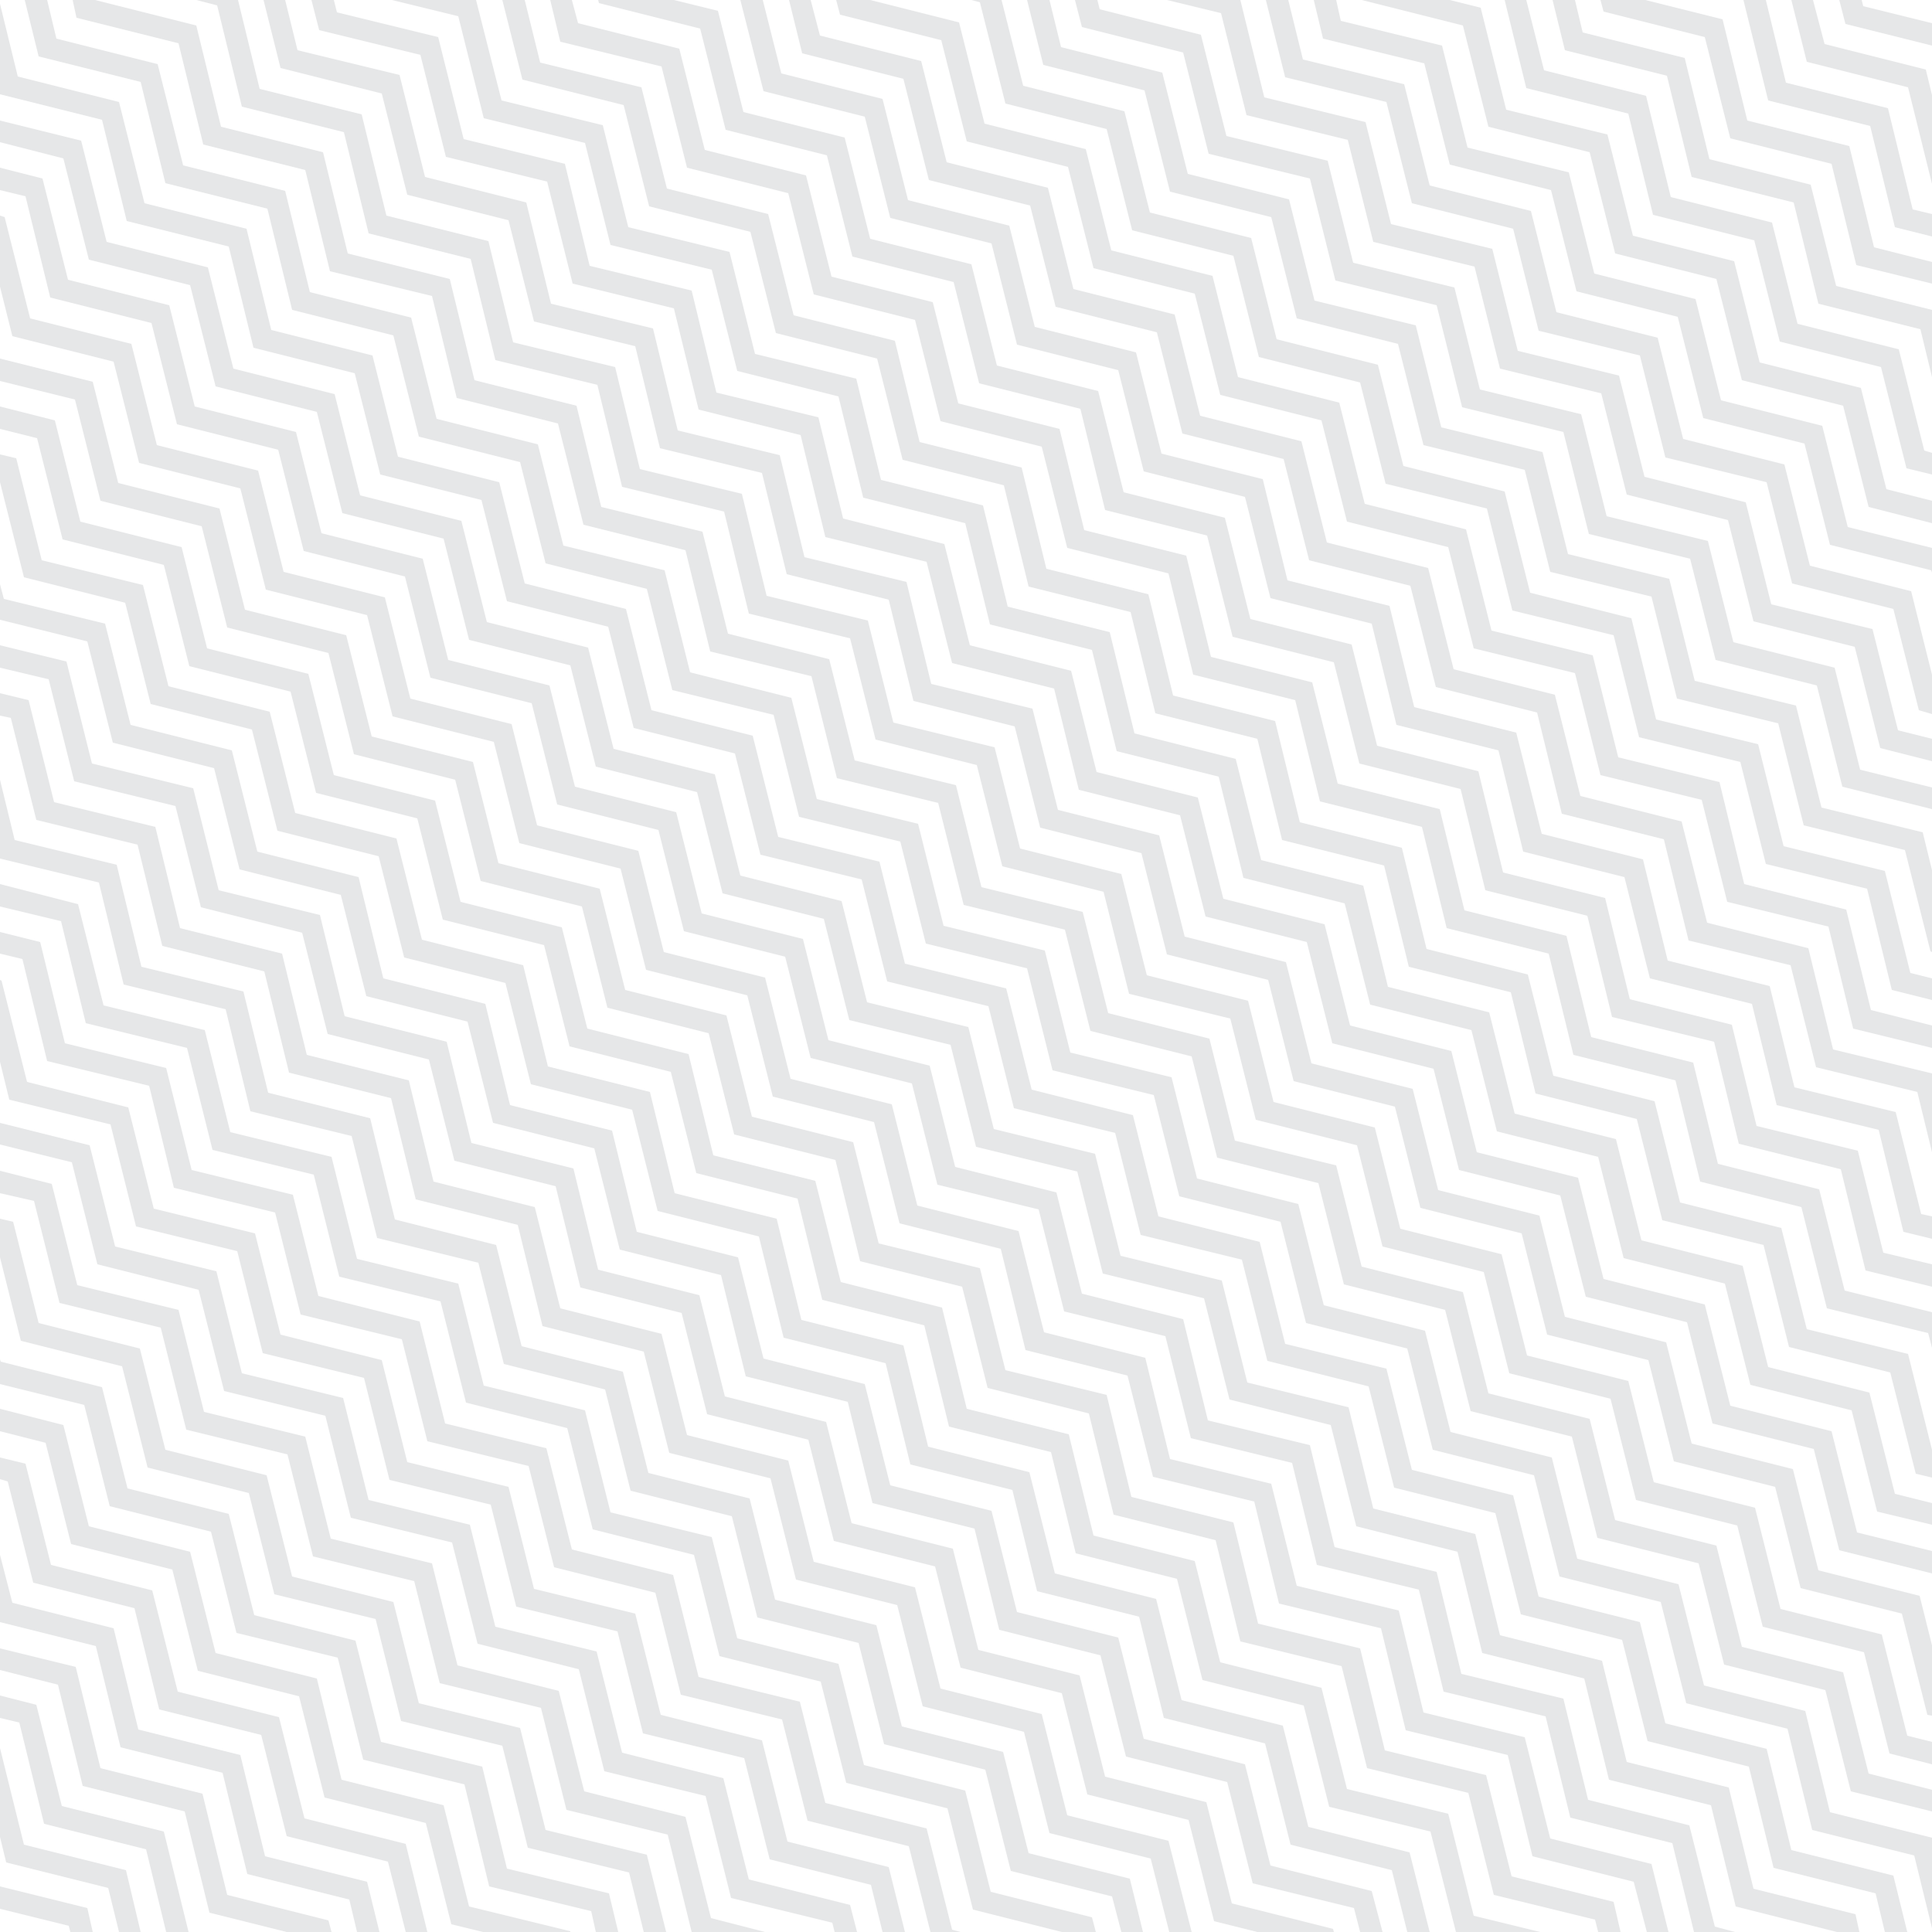 <svg id="Layer_1" data-name="Layer 1" xmlns="http://www.w3.org/2000/svg" viewBox="0 0 25 25"><defs><style>.cls-1{fill:#fff;}.cls-2{fill:#e6e7e8;}</style></defs><title>background 4</title><rect class="cls-1" width="25" height="25"/><polygon class="cls-2" points="25 0.59 25 0.3 24.11 0.08 24.09 0 23.8 0 23.88 0.31 25 0.59"/><polygon class="cls-2" points="24.2 1.63 24.52 2.94 25 3.06 25 2.77 24.75 2.71 24.43 1.4 23.11 1.07 22.85 0 22.56 0 22.88 1.3 24.2 1.63"/><polygon class="cls-2" points="24.69 1.13 25 2.38 25 1.23 24.92 0.9 23.61 0.57 23.46 0 23.18 0 23.38 0.8 24.69 1.13"/><polygon class="cls-2" points="21.57 0.98 21.89 2.29 23.21 2.62 23.53 3.93 24.85 4.26 25 4.88 25 4.01 23.76 3.7 23.43 2.39 22.12 2.06 21.8 0.75 20.48 0.42 20.38 0 20.09 0 20.25 0.65 21.57 0.98"/><polygon class="cls-2" points="22.06 0.48 22.39 1.79 23.7 2.12 24.02 3.43 25 3.67 25 3.39 24.25 3.2 23.93 1.89 22.61 1.56 22.29 0.25 21.29 0 20.71 0 20.75 0.15 22.06 0.48"/><polygon class="cls-2" points="18.93 0.33 19.26 1.64 20.57 1.97 20.9 3.28 22.21 3.61 22.54 4.92 23.85 5.25 24.18 6.56 25 6.77 25 6.48 24.41 6.33 24.08 5.02 22.77 4.69 22.44 3.38 21.13 3.05 20.8 1.74 19.49 1.42 19.16 0.1 18.76 0 17.62 0 17.62 0 18.93 0.33"/><polygon class="cls-2" points="21.07 1.47 21.39 2.78 22.7 3.11 23.03 4.42 24.34 4.75 24.67 6.06 25 6.14 25 5.86 24.9 5.83 24.57 4.52 23.26 4.19 22.93 2.88 21.62 2.55 21.3 1.24 19.98 0.91 19.75 0 19.47 0 19.75 1.14 21.07 1.47"/><polygon class="cls-2" points="17.94 1.32 18.27 2.63 19.58 2.96 19.91 4.28 21.22 4.6 21.55 5.92 22.86 6.24 23.19 7.55 24.5 7.88 24.83 9.19 25 9.24 25 8.73 24.73 7.65 23.42 7.32 23.09 6.01 21.78 5.68 21.45 4.37 20.14 4.04 19.81 2.73 18.5 2.4 18.17 1.09 16.86 0.77 16.67 0 16.38 0 16.63 1 17.94 1.32"/><polygon class="cls-2" points="18.43 0.82 18.76 2.13 20.07 2.46 20.4 3.77 21.71 4.1 22.04 5.41 23.35 5.74 23.68 7.05 24.99 7.38 25 7.41 25 7.09 23.91 6.82 23.58 5.51 22.27 5.18 21.94 3.87 20.63 3.54 20.3 2.23 18.99 1.91 18.66 0.59 17.35 0.27 17.29 0 17 0 17.12 0.5 18.43 0.82"/><polygon class="cls-2" points="15.31 0.68 15.64 1.99 16.95 2.31 17.28 3.63 18.59 3.95 18.92 5.27 20.23 5.59 20.56 6.91 21.87 7.23 22.2 8.54 23.51 8.87 23.84 10.18 25 10.47 25 10.19 24.07 9.96 23.74 8.64 22.43 8.31 22.1 7 20.79 6.68 20.46 5.36 19.15 5.04 18.82 3.72 17.51 3.4 17.18 2.08 15.87 1.76 15.54 0.45 14.23 0.12 14.2 0 13.91 0 14 0.35 15.31 0.68"/><polygon class="cls-2" points="16.13 1.49 17.44 1.81 17.77 3.13 19.08 3.45 19.41 4.77 20.72 5.09 21.05 6.4 22.36 6.73 22.69 8.04 24 8.37 24.33 9.68 25 9.85 25 9.56 24.56 9.45 24.23 8.14 22.92 7.82 22.59 6.5 21.28 6.17 20.95 4.86 19.64 4.54 19.31 3.22 18 2.9 17.67 1.58 16.36 1.26 16.05 0 15.1 0 15.8 0.17 16.13 1.49"/><polygon class="cls-2" points="13.01 1.34 14.32 1.67 14.65 2.98 15.96 3.31 16.29 4.62 17.6 4.95 17.93 6.26 19.24 6.58 19.57 7.9 20.88 8.22 21.21 9.54 22.52 9.86 22.85 11.18 24.16 11.5 24.48 12.81 25 12.94 25 12.66 24.72 12.59 24.39 11.27 23.08 10.95 22.75 9.63 21.43 9.31 21.11 8 19.8 7.67 19.47 6.36 18.16 6.03 17.83 4.72 16.52 4.39 16.19 3.08 14.88 2.75 14.55 1.44 13.24 1.11 12.96 0 12.57 0 12.68 0.03 13.01 1.34"/><polygon class="cls-2" points="14.81 1.17 15.14 2.48 16.45 2.81 16.78 4.12 18.09 4.45 18.42 5.76 19.73 6.08 20.06 7.4 21.37 7.72 21.7 9.04 23.01 9.36 23.34 10.68 24.65 11 24.98 12.31 25 12.32 25 11.26 24.88 10.77 23.57 10.45 23.24 9.13 21.93 8.81 21.6 7.49 20.29 7.17 19.96 5.85 18.65 5.53 18.32 4.21 17.01 3.89 16.68 2.58 15.37 2.25 15.04 0.94 13.73 0.61 13.58 0 13.29 0 13.5 0.84 14.81 1.17"/><polygon class="cls-2" points="11.69 1.02 12.02 2.33 13.33 2.66 13.66 3.97 14.97 4.3 15.3 5.61 16.61 5.94 16.94 7.25 18.25 7.58 18.58 8.89 19.89 9.22 20.21 10.53 21.53 10.86 21.85 12.17 23.17 12.49 23.5 13.81 24.81 14.13 25 14.91 25 13.89 23.72 13.58 23.4 12.27 22.09 11.94 21.76 10.63 20.45 10.3 20.12 8.99 18.81 8.66 18.48 7.35 17.17 7.02 16.84 5.71 15.53 5.38 15.2 4.07 13.89 3.74 13.56 2.43 12.25 2.1 11.92 0.79 10.61 0.46 10.49 0 10.21 0 10.38 0.69 11.69 1.02"/><polygon class="cls-2" points="12.18 0.52 12.51 1.83 13.82 2.16 14.15 3.47 15.46 3.8 15.79 5.11 17.1 5.44 17.43 6.75 18.74 7.08 19.07 8.39 20.38 8.71 20.71 10.03 22.02 10.35 22.35 11.67 23.66 11.99 23.98 13.31 25 13.56 25 13.27 24.21 13.07 23.89 11.77 22.57 11.44 22.25 10.12 20.94 9.8 20.61 8.48 19.3 8.16 18.97 6.85 17.66 6.52 17.33 5.21 16.02 4.88 15.69 3.57 14.38 3.24 14.05 1.93 12.74 1.6 12.41 0.29 11.26 0 10.82 0 10.87 0.19 12.18 0.52"/><polygon class="cls-2" points="9.06 0.37 9.39 1.68 10.7 2.01 11.03 3.32 12.34 3.65 12.67 4.96 13.98 5.29 14.3 6.6 15.62 6.93 15.95 8.24 17.26 8.57 17.59 9.88 18.9 10.21 19.22 11.52 20.54 11.85 20.86 13.16 22.18 13.48 22.5 14.8 23.82 15.13 24.14 16.44 25 16.65 25 16.36 24.37 16.21 24.04 14.89 22.73 14.57 22.41 13.26 21.09 12.93 20.77 11.62 19.45 11.29 19.13 9.98 17.82 9.65 17.49 8.34 16.18 8.01 15.85 6.7 14.54 6.37 14.21 5.06 12.9 4.73 12.57 3.42 11.26 3.09 10.93 1.78 9.62 1.45 9.29 0.14 8.72 0 7.74 0 7.75 0.04 9.06 0.37"/><polygon class="cls-2" points="11.19 1.51 11.52 2.82 12.83 3.15 13.16 4.46 14.47 4.79 14.8 6.1 16.11 6.43 16.44 7.74 17.75 8.07 18.07 9.38 19.39 9.71 19.71 11.02 21.02 11.35 21.35 12.66 22.67 12.99 22.99 14.3 24.31 14.62 24.63 15.94 25 16.03 25 15.74 24.86 15.71 24.53 14.39 23.22 14.07 22.9 12.76 21.58 12.43 21.26 11.12 19.95 10.79 19.62 9.48 18.3 9.15 17.98 7.84 16.66 7.51 16.34 6.2 15.03 5.87 14.7 4.56 13.39 4.23 13.06 2.92 11.75 2.59 11.42 1.28 10.11 0.95 9.87 0 9.58 0 9.88 1.18 11.19 1.51"/><polygon class="cls-2" points="8.07 1.36 8.4 2.67 9.71 3 10.04 4.31 11.35 4.64 11.68 5.95 12.99 6.28 13.31 7.59 14.63 7.92 14.95 9.23 16.27 9.56 16.59 10.87 17.91 11.2 18.23 12.51 19.55 12.84 19.87 14.15 21.18 14.48 21.51 15.79 22.82 16.11 23.15 17.43 24.46 17.76 24.79 19.07 25 19.12 25 18.76 24.69 17.52 23.38 17.2 23.05 15.89 21.74 15.56 21.41 14.25 20.1 13.92 19.77 12.61 18.46 12.28 18.14 10.97 16.82 10.64 16.5 9.33 15.18 9 14.86 7.69 13.54 7.36 13.22 6.05 11.9 5.72 11.58 4.41 10.27 4.08 9.94 2.77 8.63 2.44 8.3 1.13 6.99 0.81 6.79 0 6.5 0 6.76 1.03 8.07 1.36"/><polygon class="cls-2" points="8.56 0.86 8.89 2.17 10.2 2.5 10.53 3.81 11.84 4.14 12.17 5.45 13.48 5.78 13.81 7.09 15.12 7.42 15.44 8.73 16.76 9.06 17.08 10.37 18.4 10.7 18.72 12.01 20.04 12.34 20.36 13.65 21.68 13.98 22 15.29 23.31 15.62 23.64 16.93 24.95 17.25 25 17.44 25 16.98 23.87 16.7 23.54 15.39 22.23 15.06 21.91 13.75 20.59 13.42 20.27 12.11 18.95 11.78 18.63 10.47 17.31 10.14 16.98 8.83 15.67 8.5 15.35 7.19 14.03 6.86 13.71 5.55 12.4 5.22 12.07 3.91 10.76 3.58 10.43 2.27 9.12 1.94 8.79 0.63 7.48 0.3 7.4 0 7.12 0 7.25 0.54 8.56 0.86"/><polygon class="cls-2" points="5.44 0.71 5.77 2.03 7.08 2.35 7.41 3.67 8.72 3.99 9.04 5.3 10.36 5.63 10.68 6.95 11.99 7.27 12.32 8.58 13.64 8.91 13.96 10.22 15.27 10.55 15.6 11.86 16.91 12.19 17.24 13.5 18.55 13.83 18.88 15.14 20.19 15.47 20.52 16.78 21.83 17.11 22.16 18.42 23.47 18.75 23.8 20.06 25 20.36 25 20.07 24.03 19.83 23.7 18.52 22.39 18.19 22.06 16.88 20.75 16.55 20.42 15.24 19.11 14.91 18.78 13.6 17.47 13.27 17.14 11.96 15.83 11.63 15.5 10.32 14.19 9.99 13.86 8.68 12.55 8.35 12.22 7.04 10.91 6.71 10.59 5.4 9.27 5.08 8.95 3.76 7.63 3.44 7.31 2.12 6 1.8 5.67 0.48 4.36 0.16 4.32 0 4.03 0 4.13 0.39 5.44 0.71"/><polygon class="cls-2" points="6.26 1.53 7.57 1.85 7.9 3.17 9.21 3.49 9.54 4.8 10.85 5.13 11.17 6.44 12.49 6.77 12.81 8.08 14.13 8.41 14.45 9.72 15.77 10.05 16.09 11.36 17.4 11.69 17.73 13 19.04 13.33 19.37 14.64 20.68 14.97 21.01 16.28 22.32 16.61 22.65 17.92 23.96 18.25 24.29 19.56 25 19.73 25 19.45 24.52 19.33 24.19 18.02 22.88 17.69 22.55 16.38 21.24 16.05 20.91 14.74 19.6 14.41 19.27 13.1 17.96 12.77 17.64 11.46 16.32 11.13 15.99 9.82 14.68 9.49 14.36 8.18 13.04 7.85 12.72 6.54 11.4 6.21 11.08 4.9 9.77 4.58 9.44 3.26 8.13 2.94 7.8 1.62 6.49 1.3 6.16 0 5.07 0 5.93 0.21 6.26 1.53"/><polygon class="cls-2" points="3.13 1.38 4.45 1.71 4.77 3.02 6.09 3.35 6.41 4.66 7.73 4.98 8.05 6.3 9.37 6.62 9.69 7.94 11 8.26 11.33 9.57 12.64 9.9 12.97 11.21 14.28 11.54 14.61 12.86 15.92 13.18 16.25 14.49 17.56 14.82 17.89 16.13 19.2 16.46 19.53 17.77 20.84 18.1 21.17 19.41 22.48 19.74 22.81 21.05 24.12 21.38 24.45 22.69 25 22.83 25 22.54 24.68 22.46 24.35 21.15 23.04 20.82 22.71 19.51 21.4 19.18 21.07 17.87 19.76 17.54 19.43 16.23 18.12 15.9 17.79 14.59 16.48 14.26 16.15 12.95 14.84 12.62 14.51 11.31 13.2 10.98 12.87 9.67 11.56 9.35 11.23 8.03 9.92 7.71 9.6 6.39 8.28 6.07 7.96 4.75 6.64 4.43 6.32 3.12 5 2.79 4.68 1.48 3.36 1.15 3.08 0 2.54 0 2.81 0.07 3.13 1.38"/><polygon class="cls-2" points="4.94 1.21 5.27 2.52 6.58 2.85 6.91 4.16 8.22 4.48 8.54 5.8 9.86 6.12 10.18 7.43 11.5 7.76 11.82 9.07 13.13 9.4 13.46 10.71 14.77 11.04 15.1 12.35 16.41 12.68 16.74 13.99 18.05 14.32 18.38 15.63 19.69 15.96 20.02 17.27 21.33 17.6 21.66 18.91 22.97 19.24 23.3 20.55 24.61 20.88 24.94 22.19 25 22.2 25 21.29 24.84 20.65 23.53 20.32 23.2 19.01 21.89 18.68 21.56 17.37 20.25 17.04 19.92 15.73 18.61 15.4 18.28 14.09 16.97 13.76 16.64 12.45 15.33 12.12 15 10.81 13.69 10.48 13.36 9.17 12.05 8.85 11.73 7.53 10.41 7.21 10.09 5.89 8.77 5.57 8.45 4.25 7.13 3.93 6.81 2.62 5.5 2.29 5.17 0.97 3.85 0.65 3.69 0 3.41 0 3.63 0.88 4.94 1.21"/><polygon class="cls-2" points="1.82 1.06 2.14 2.37 3.46 2.7 3.78 4.01 5.09 4.34 5.42 5.65 6.73 5.98 7.06 7.29 8.37 7.62 8.7 8.93 10.01 9.25 10.34 10.57 11.65 10.89 11.98 12.21 13.29 12.53 13.62 13.85 14.93 14.17 15.26 15.48 16.57 15.81 16.9 17.12 18.21 17.45 18.54 18.76 19.85 19.09 20.18 20.4 21.49 20.73 21.82 22.04 23.13 22.37 23.45 23.68 24.77 24.01 25 24.95 25 23.8 25 23.78 23.68 23.45 23.36 22.14 22.05 21.81 21.72 20.5 20.41 20.17 20.08 18.86 18.77 18.53 18.44 17.22 17.13 16.89 16.8 15.58 15.49 15.25 15.16 13.94 13.85 13.62 13.52 12.3 12.21 11.98 11.88 10.66 10.57 10.34 10.24 9.03 8.93 8.7 8.6 7.38 7.29 7.06 6.96 5.75 5.65 5.42 5.32 4.11 4.01 3.78 3.69 2.47 2.37 2.14 2.04 0.83 0.73 0.5 0.61 0 0.32 0 0.5 0.73 1.82 1.06"/><polygon class="cls-2" points="2.31 0.56 2.63 1.87 3.95 2.2 4.27 3.51 5.59 3.83 5.91 5.15 7.22 5.48 7.55 6.79 8.87 7.12 9.19 8.43 10.5 8.75 10.83 10.07 12.14 10.39 12.47 11.71 13.78 12.03 14.11 13.34 15.42 13.67 15.75 14.98 17.06 15.31 17.39 16.62 18.7 16.95 19.03 18.26 20.34 18.59 20.67 19.9 21.98 20.23 22.31 21.54 23.62 21.87 23.95 23.18 25 23.44 25 23.16 24.18 22.95 23.85 21.64 22.54 21.31 22.21 20 20.9 19.67 20.57 18.36 19.26 18.03 18.93 16.72 17.62 16.39 17.29 15.08 15.98 14.76 15.65 13.44 14.34 13.11 14.01 11.8 12.7 11.48 12.37 10.16 11.06 9.84 10.73 8.53 9.42 8.2 9.09 6.88 7.78 6.56 7.46 5.25 6.14 4.92 5.82 3.61 4.5 3.28 4.18 1.97 2.86 1.64 2.54 0.33 1.23 0 1.23 0 0.94 0 0.99 0.23 2.31 0.56"/><polygon class="cls-2" points="22.69 24.44 22.37 23.13 21.05 22.8 20.73 21.49 19.41 21.16 19.09 19.85 17.77 19.52 17.45 18.21 16.14 17.89 15.81 16.57 14.5 16.25 14.17 14.93 12.86 14.61 12.53 13.29 11.22 12.97 10.89 11.66 9.58 11.33 9.25 10.02 7.94 9.69 7.61 8.38 6.3 8.05 5.97 6.74 4.66 6.41 4.33 5.1 3.02 4.77 2.69 3.46 1.38 3.13 1.05 1.82 0 1.56 0 1.84 0.82 2.05 1.15 3.36 2.46 3.69 2.79 5 4.1 5.33 4.43 6.64 5.74 6.97 6.07 8.28 7.38 8.61 7.71 9.92 9.02 10.25 9.35 11.56 10.66 11.89 10.99 13.2 12.3 13.52 12.63 14.84 13.94 15.16 14.27 16.48 15.58 16.8 15.91 18.11 17.22 18.44 17.55 19.75 18.86 20.08 19.18 21.39 20.5 21.72 20.82 23.03 22.14 23.36 22.46 24.67 23.77 25 24.06 25 24.01 24.77 22.69 24.44"/><polygon class="cls-2" points="23.18 23.94 22.86 22.63 21.55 22.3 21.22 20.99 19.91 20.66 19.58 19.35 18.27 19.02 17.94 17.71 16.63 17.39 16.3 16.07 14.99 15.74 14.66 14.43 13.35 14.1 13.02 12.79 11.71 12.47 11.38 11.15 10.07 10.83 9.74 9.52 8.43 9.19 8.1 7.88 6.79 7.55 6.46 6.24 5.15 5.91 4.82 4.6 3.51 4.27 3.19 2.96 1.87 2.63 1.54 1.32 0.23 0.99 0 0.05 0 1.21 0 1.22 1.32 1.55 1.64 2.86 2.96 3.19 3.28 4.5 4.59 4.83 4.92 6.14 6.23 6.47 6.56 7.78 7.87 8.11 8.2 9.42 9.51 9.75 9.84 11.06 11.15 11.38 11.48 12.7 12.79 13.02 13.12 14.34 14.43 14.66 14.76 15.98 16.07 16.3 16.4 17.61 17.71 17.94 18.04 19.25 19.35 19.58 19.68 20.89 20.99 21.22 21.32 22.53 22.63 22.86 22.95 24.17 24.27 24.5 24.39 25 24.68 25 24.5 24.27 23.18 23.94"/><polygon class="cls-2" points="20.06 23.79 19.73 22.48 18.42 22.16 18.1 20.84 16.78 20.52 16.45 19.2 15.14 18.88 14.82 17.57 13.51 17.24 13.18 15.93 11.87 15.6 11.54 14.29 10.23 13.96 9.9 12.65 8.59 12.32 8.26 11.01 6.95 10.68 6.62 9.37 5.31 9.04 4.98 7.73 3.67 7.4 3.34 6.09 2.03 5.76 1.7 4.45 0.39 4.12 0.06 2.81 0 2.79 0 3.71 0.16 4.35 1.47 4.68 1.8 5.99 3.11 6.32 3.44 7.63 4.75 7.96 5.08 9.27 6.39 9.6 6.72 10.91 8.03 11.24 8.36 12.55 9.67 12.88 10 14.19 11.31 14.52 11.64 15.83 12.95 16.16 13.27 17.47 14.59 17.8 14.92 19.11 16.23 19.43 16.55 20.75 17.87 21.07 18.19 22.39 19.51 22.71 19.83 24.02 21.14 24.35 21.31 25 21.59 25 21.37 24.12 20.06 23.79"/><polygon class="cls-2" points="21.86 23.62 20.55 23.29 20.23 21.98 18.91 21.66 18.59 20.34 17.27 20.02 16.95 18.7 15.63 18.38 15.31 17.07 14 16.74 13.67 15.43 12.36 15.1 12.03 13.79 10.72 13.46 10.39 12.15 9.08 11.82 8.75 10.51 7.44 10.18 7.11 8.87 5.8 8.54 5.47 7.23 4.16 6.9 3.83 5.59 2.52 5.26 2.19 3.95 0.88 3.62 0.55 2.31 0 2.17 0 2.46 0.33 2.54 0.65 3.85 1.96 4.18 2.29 5.49 3.6 5.82 3.93 7.13 5.24 7.46 5.57 8.77 6.88 9.1 7.21 10.41 8.52 10.74 8.85 12.05 10.16 12.38 10.49 13.69 11.8 14.02 12.13 15.33 13.44 15.65 13.77 16.97 15.08 17.29 15.41 18.61 16.72 18.93 17.04 20.25 18.36 20.57 18.68 21.89 20 22.21 20.32 23.52 21.64 23.85 21.92 25 22.45 25 22.19 24.93 21.86 23.62"/><polygon class="cls-2" points="18.74 23.47 17.43 23.15 17.1 21.84 15.79 21.51 15.46 20.2 14.15 19.87 13.83 18.56 12.51 18.23 12.19 16.92 10.88 16.59 10.55 15.28 9.23 14.95 8.91 13.64 7.6 13.31 7.27 12 5.96 11.67 5.63 10.36 4.32 10.03 3.99 8.72 2.68 8.39 2.35 7.08 1.04 6.75 0.71 5.44 0 5.26 0 5.55 0.48 5.67 0.81 6.98 2.12 7.31 2.45 8.62 3.76 8.95 4.09 10.26 5.4 10.59 5.73 11.9 7.04 12.23 7.37 13.54 8.68 13.87 9.01 15.18 10.32 15.51 10.64 16.82 11.96 17.15 12.28 18.46 13.6 18.79 13.92 20.1 15.23 20.43 15.56 21.74 16.87 22.07 17.2 23.38 18.51 23.7 18.84 25 19.93 25 19.07 24.79 18.74 23.47"/><polygon class="cls-2" points="19.56 24.28 19.23 22.97 17.92 22.65 17.6 21.33 16.28 21.01 15.96 19.7 14.64 19.37 14.32 18.05 13.01 17.73 12.68 16.41 11.37 16.09 11.04 14.78 9.73 14.45 9.4 13.14 8.09 12.81 7.76 11.5 6.45 11.17 6.12 9.86 4.81 9.53 4.48 8.22 3.17 7.89 2.84 6.58 1.53 6.25 1.2 4.94 0 4.64 0 4.93 0.97 5.17 1.3 6.48 2.61 6.81 2.94 8.12 4.25 8.45 4.58 9.76 5.89 10.09 6.22 11.4 7.53 11.73 7.86 13.04 9.17 13.37 9.5 14.68 10.81 15.01 11.13 16.32 12.45 16.65 12.78 17.96 14.09 18.29 14.41 19.6 15.73 19.93 16.05 21.24 17.36 21.56 17.69 22.88 19 23.2 19.33 24.52 20.64 24.84 20.68 25 20.97 25 20.88 24.61 19.56 24.28"/><polygon class="cls-2" points="16.44 24.14 16.11 22.83 14.8 22.5 14.47 21.19 13.16 20.86 12.83 19.55 11.52 19.22 11.19 17.91 9.88 17.58 9.55 16.27 8.24 15.94 7.92 14.63 6.6 14.3 6.28 12.99 4.96 12.66 4.64 11.35 3.33 11.02 3 9.71 1.69 9.38 1.36 8.07 0.05 7.75 0 7.56 0 8.02 1.13 8.3 1.46 9.61 2.77 9.94 3.1 11.25 4.41 11.58 4.74 12.89 6.05 13.22 6.38 14.53 7.69 14.86 8.02 16.17 9.33 16.5 9.65 17.81 10.97 18.14 11.29 19.45 12.61 19.78 12.93 21.09 14.24 21.42 14.57 22.73 15.88 23.06 16.21 24.37 17.52 24.69 17.6 25 17.89 25 17.75 24.47 16.44 24.14"/><polygon class="cls-2" points="16.93 23.64 16.6 22.33 15.29 22 14.96 20.69 13.65 20.36 13.32 19.05 12.01 18.72 11.69 17.41 10.37 17.08 10.05 15.77 8.73 15.44 8.41 14.13 7.09 13.8 6.77 12.49 5.46 12.16 5.13 10.85 3.82 10.52 3.49 9.21 2.18 8.88 1.85 7.57 0.54 7.25 0.21 5.93 0 5.88 0 6.24 0.31 7.47 1.62 7.8 1.95 9.11 3.26 9.44 3.59 10.75 4.9 11.08 5.23 12.39 6.54 12.72 6.87 14.03 8.18 14.36 8.51 15.67 9.82 16 10.14 17.31 11.46 17.64 11.78 18.95 13.1 19.28 13.42 20.59 14.74 20.92 15.06 22.23 16.37 22.56 16.7 23.87 18.01 24.2 18.21 25 18.5 25 18.24 23.97 16.93 23.64"/><polygon class="cls-2" points="13.81 23.49 13.48 22.18 12.17 21.85 11.84 20.54 10.53 20.21 10.2 18.9 8.89 18.57 8.56 17.26 7.25 16.93 6.92 15.62 5.61 15.29 5.29 13.98 3.97 13.65 3.65 12.34 2.33 12.01 2.01 10.7 0.7 10.38 0.37 9.06 0 8.97 0 9.26 0.14 9.29 0.47 10.61 1.78 10.93 2.1 12.24 3.42 12.57 3.74 13.88 5.06 14.21 5.38 15.52 6.7 15.85 7.02 17.16 8.33 17.49 8.66 18.8 9.97 19.13 10.3 20.44 11.61 20.77 11.94 22.08 13.25 22.41 13.58 23.72 14.89 24.05 15.13 25 15.42 25 15.12 23.82 13.81 23.49"/><polygon class="cls-2" points="15.94 24.63 15.61 23.32 14.3 22.99 13.97 21.68 12.66 21.35 12.33 20.04 11.02 19.71 10.69 18.4 9.38 18.07 9.05 16.76 7.74 16.43 7.42 15.12 6.1 14.79 5.78 13.48 4.46 13.15 4.14 11.84 2.83 11.52 2.5 10.2 1.19 9.88 0.86 8.56 0 8.35 0 8.64 0.63 8.79 0.96 10.11 2.27 10.43 2.6 11.74 3.91 12.07 4.24 13.38 5.55 13.71 5.88 15.02 7.19 15.35 7.51 16.66 8.82 16.99 9.15 18.3 10.46 18.63 10.79 19.94 12.1 20.27 12.43 21.58 13.74 21.91 14.07 23.22 15.38 23.55 15.71 24.86 16.27 25 17.26 25 17.25 24.96 15.94 24.63"/><polygon class="cls-2" points="12.82 24.48 12.49 23.17 11.18 22.84 10.85 21.53 9.54 21.2 9.21 19.89 7.9 19.57 7.57 18.25 6.26 17.93 5.93 16.61 4.62 16.29 4.29 14.97 2.98 14.65 2.65 13.33 1.34 13.01 1.01 11.7 0 11.44 0 11.73 0.79 11.92 1.11 13.24 2.42 13.56 2.75 14.88 4.06 15.2 4.39 16.52 5.7 16.84 6.03 18.15 7.34 18.48 7.67 19.79 8.98 20.12 9.31 21.43 10.62 21.76 10.95 23.07 12.26 23.4 12.59 24.71 13.74 25 14.18 25 14.13 24.81 12.82 24.48"/><polygon class="cls-2" points="13.31 23.98 12.98 22.67 11.67 22.34 11.34 21.03 10.03 20.7 9.7 19.39 8.39 19.06 8.06 17.75 6.75 17.42 6.42 16.11 5.11 15.78 4.79 14.47 3.47 14.14 3.15 12.83 1.83 12.51 1.51 11.19 0.19 10.87 0 10.09 0 11.11 1.28 11.42 1.6 12.74 2.92 13.06 3.24 14.38 4.55 14.7 4.88 16.02 6.19 16.34 6.52 17.65 7.83 17.98 8.16 19.29 9.47 19.62 9.8 20.93 11.11 21.26 11.44 22.57 12.75 22.9 13.08 24.21 14.39 24.54 14.51 25 14.79 25 14.62 24.31 13.31 23.98"/><polygon class="cls-2" points="10.19 23.83 9.86 22.52 8.55 22.19 8.22 20.88 6.91 20.56 6.58 19.24 5.27 18.92 4.94 17.6 3.63 17.27 3.3 15.96 1.99 15.64 1.66 14.33 0.35 14 0.02 12.69 0 12.68 0 13.74 0.12 14.23 1.43 14.55 1.76 15.87 3.07 16.19 3.4 17.51 4.71 17.83 5.04 19.15 6.35 19.47 6.68 20.79 7.99 21.11 8.32 22.43 9.63 22.75 9.96 24.06 11.27 24.39 11.42 25 11.71 25 11.5 24.16 10.19 23.83"/><polygon class="cls-2" points="11.99 23.66 10.68 23.33 10.35 22.02 9.04 21.7 8.71 20.38 7.4 20.05 7.07 18.74 5.76 18.42 5.43 17.1 4.12 16.77 3.79 15.46 2.48 15.14 2.15 13.82 0.84 13.5 0.52 12.19 0 12.06 0 12.34 0.29 12.41 0.61 13.73 1.93 14.05 2.25 15.37 3.56 15.69 3.89 17.01 5.2 17.33 5.53 18.65 6.84 18.97 7.17 20.28 8.48 20.61 8.81 21.93 10.12 22.25 10.45 23.56 11.76 23.89 12.04 25 12.43 25 12.32 24.97 11.99 23.66"/><polygon class="cls-2" points="8.87 23.51 7.56 23.18 7.23 21.88 5.92 21.55 5.59 20.23 4.28 19.91 3.95 18.59 2.64 18.27 2.31 16.95 1 16.63 0.67 15.32 0 15.15 0 15.44 0.44 15.54 0.77 16.86 2.08 17.18 2.41 18.5 3.72 18.82 4.05 20.14 5.36 20.46 5.69 21.78 7 22.1 7.33 23.42 8.64 23.74 8.95 25 9.9 25 9.2 24.82 8.87 23.51"/><polygon class="cls-2" points="9.69 24.32 9.36 23.01 8.05 22.68 7.72 21.37 6.41 21.05 6.08 19.73 4.77 19.41 4.44 18.09 3.13 17.77 2.8 16.45 1.49 16.13 1.16 14.82 0 14.53 0 14.81 0.93 15.04 1.26 16.36 2.57 16.69 2.9 18 4.21 18.32 4.54 19.64 5.85 19.96 6.18 21.27 7.49 21.6 7.82 22.92 9.13 23.24 9.46 24.56 10.77 24.88 10.8 25 11.09 25 11 24.65 9.69 24.32"/><polygon class="cls-2" points="6.56 24.18 6.24 22.86 4.93 22.54 4.6 21.23 3.29 20.9 2.96 19.59 1.65 19.26 1.32 17.95 0.01 17.62 0 17.59 0 17.91 1.09 18.18 1.42 19.49 2.73 19.82 3.06 21.13 4.37 21.45 4.7 22.77 6.01 23.09 6.33 24.41 7.65 24.73 7.71 25 8 25 7.88 24.5 6.56 24.18"/><polygon class="cls-2" points="7.06 23.68 6.73 22.36 5.42 22.04 5.09 20.73 3.78 20.4 3.45 19.09 2.14 18.76 1.81 17.45 0.5 17.12 0.17 15.81 0 15.77 0 16.27 0.27 17.35 1.58 17.68 1.91 18.99 3.22 19.32 3.55 20.63 4.86 20.95 5.19 22.27 6.5 22.59 6.83 23.91 8.14 24.23 8.33 25 8.62 25 8.37 24 7.06 23.68"/><polygon class="cls-2" points="3.94 23.53 3.61 22.22 2.3 21.89 1.97 20.58 0.66 20.25 0.33 18.94 0 18.86 0 19.14 0.1 19.17 0.43 20.48 1.74 20.81 2.06 22.12 3.38 22.45 3.71 23.76 5.02 24.09 5.25 25 5.53 25 5.25 23.86 3.94 23.53"/><polygon class="cls-2" points="6.07 24.67 5.74 23.36 4.42 23.03 4.1 21.72 2.79 21.39 2.46 20.08 1.15 19.75 0.82 18.44 0 18.23 0 18.52 0.59 18.67 0.92 19.98 2.23 20.31 2.56 21.62 3.87 21.95 4.2 23.26 5.51 23.59 5.84 24.9 6.25 25 7.38 25 7.38 24.99 6.07 24.67"/><polygon class="cls-2" points="2.94 24.52 2.62 23.21 1.3 22.88 0.98 21.57 0 21.33 0 21.61 0.75 21.8 1.07 23.11 2.39 23.44 2.71 24.75 3.71 25 4.29 25 4.25 24.85 2.94 24.52"/><polygon class="cls-2" points="3.43 24.02 3.11 22.71 1.79 22.38 1.47 21.07 0.16 20.74 0 20.12 0 20.99 1.24 21.3 1.56 22.61 2.88 22.94 3.2 24.25 4.52 24.58 4.62 25 4.91 25 4.75 24.35 3.43 24.02"/><polygon class="cls-2" points="0.31 23.87 0 22.62 0 23.77 0.08 24.1 1.4 24.43 1.54 25 1.82 25 1.63 24.2 0.31 23.87"/><polygon class="cls-2" points="0.8 23.37 0.47 22.06 0 21.94 0 22.23 0.25 22.29 0.57 23.6 1.89 23.93 2.15 25 2.44 25 2.12 23.7 0.8 23.37"/><polygon class="cls-2" points="0 24.41 0 24.7 0.89 24.92 0.91 25 1.2 25 1.13 24.69 0 24.41"/></svg>